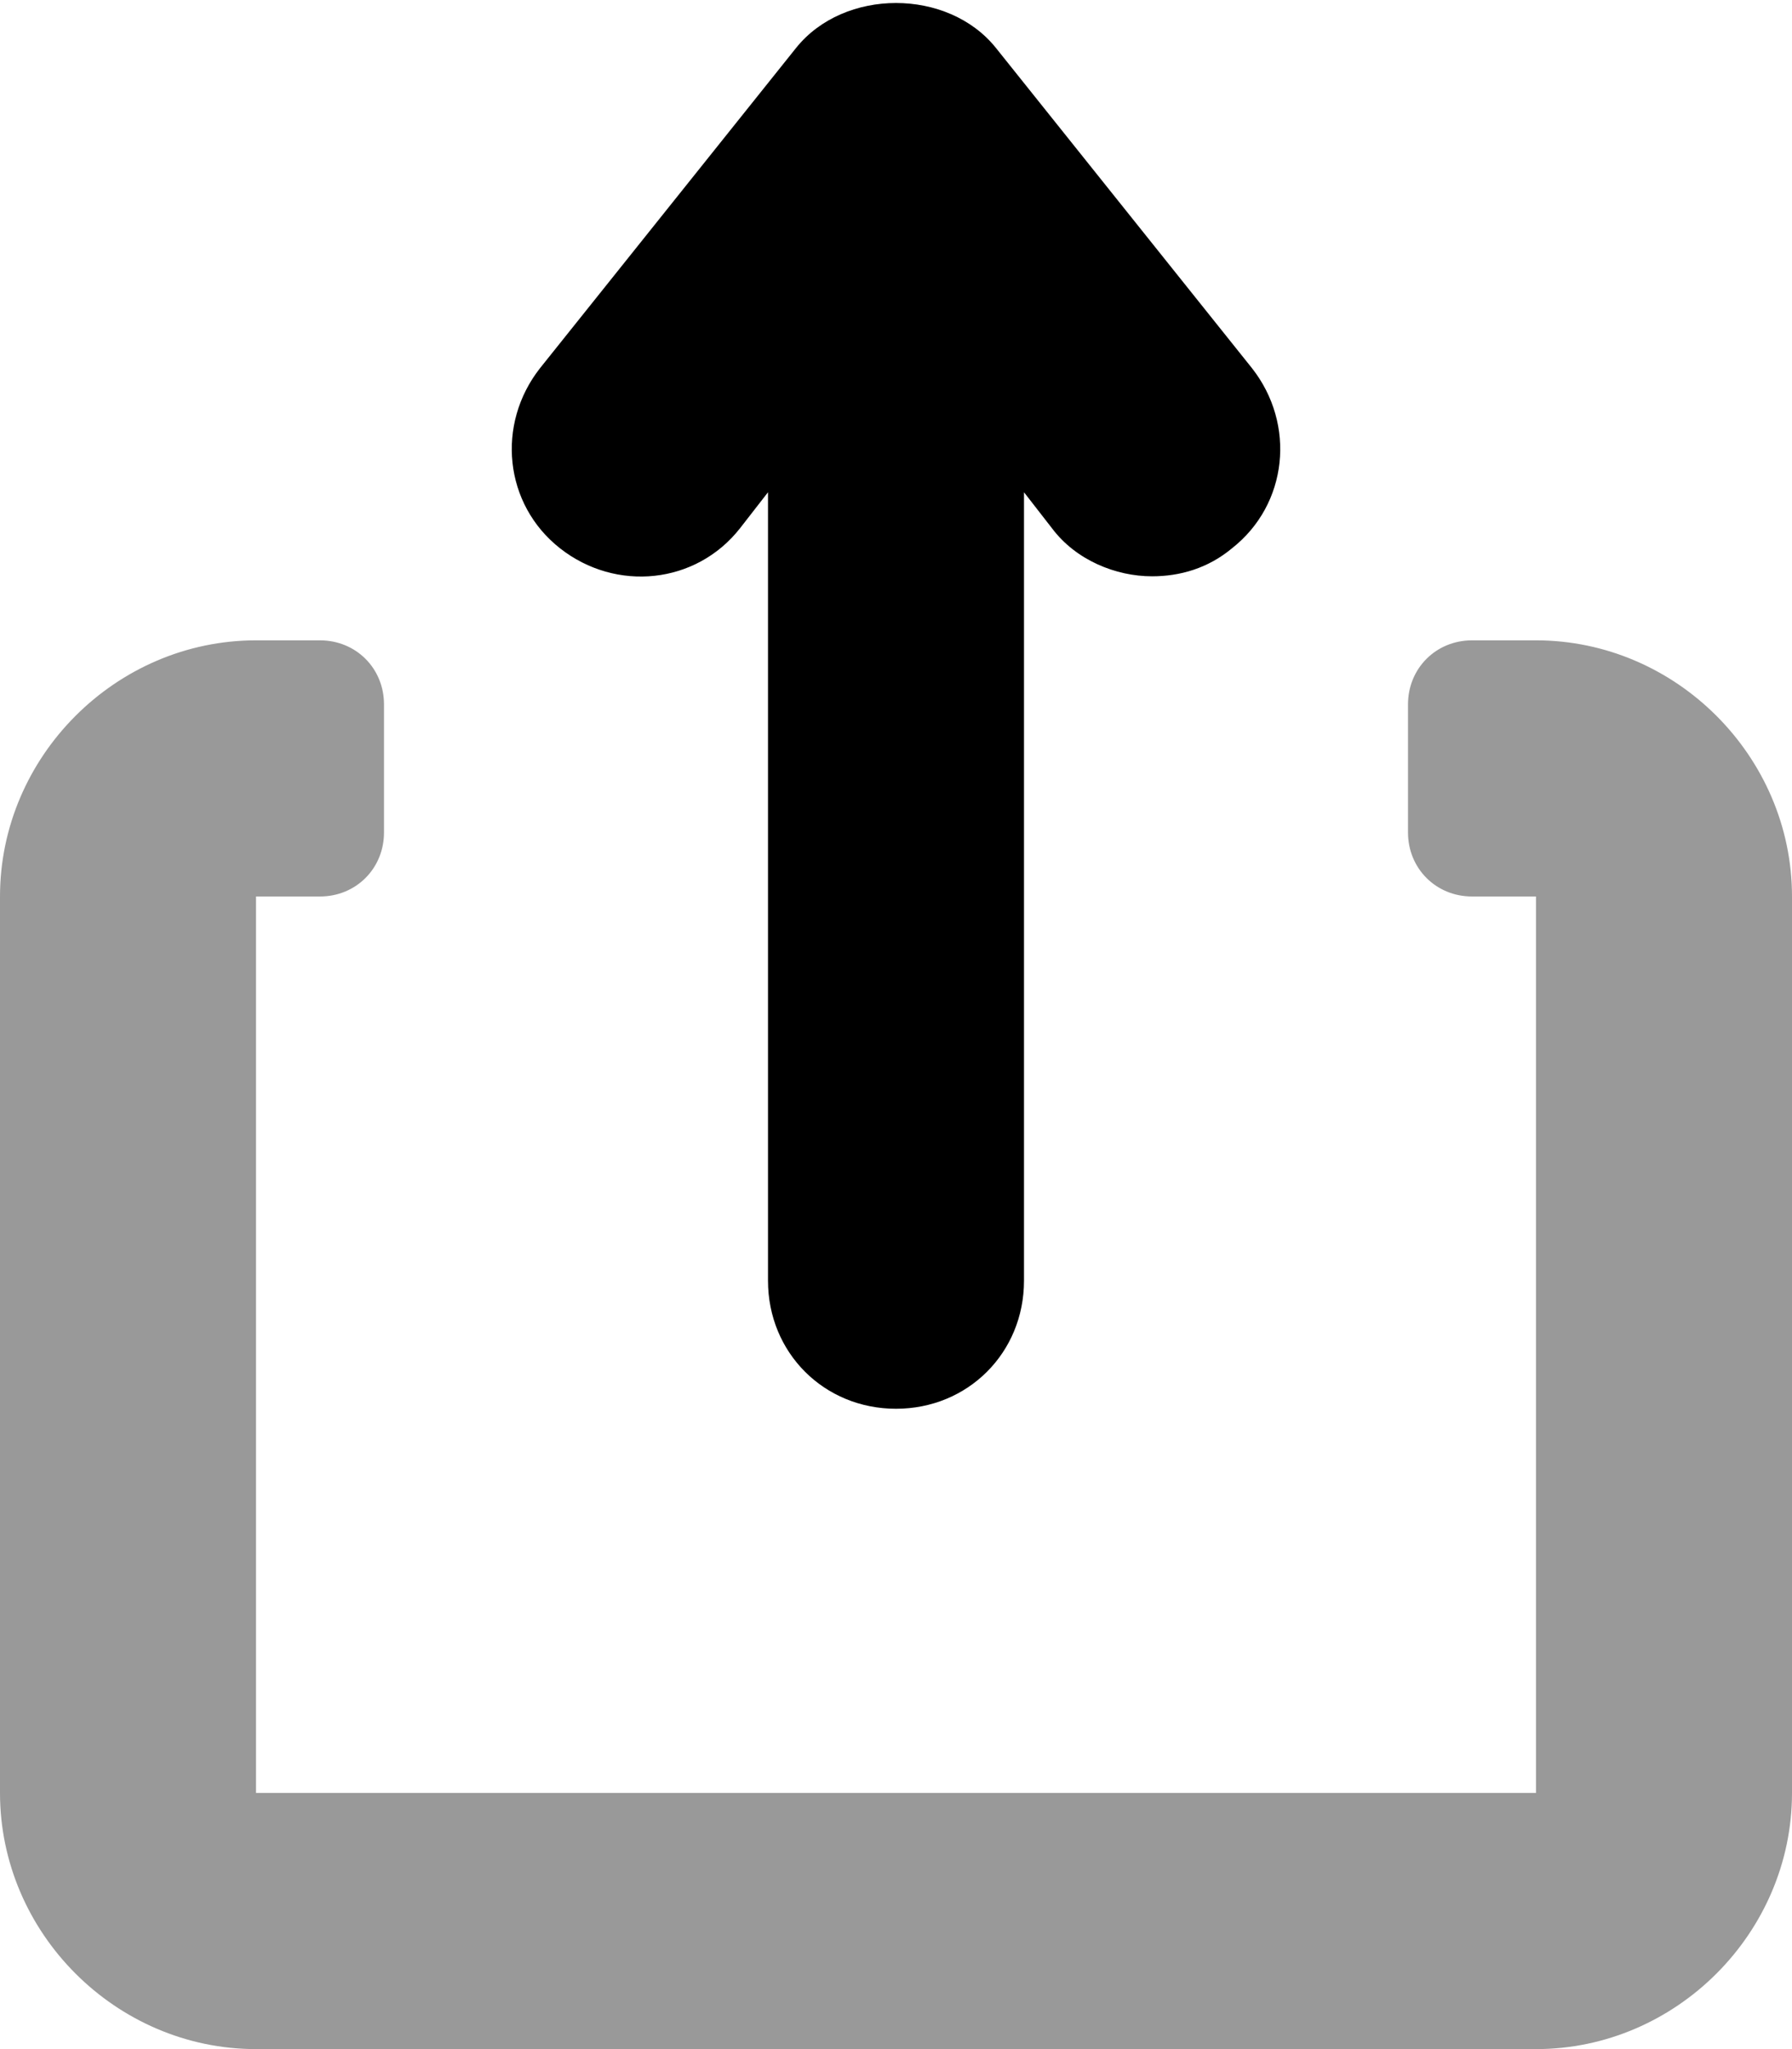 <svg xmlns="http://www.w3.org/2000/svg" viewBox="0 0 448 512"><!-- Font Awesome Pro 6.0.0-alpha1 by @fontawesome - https://fontawesome.com License - https://fontawesome.com/license (Commercial License) --><defs><style>.fa-secondary{opacity:.4}</style></defs><path d="M384 160H368C359 160 352 167 352 176V208C352 217 359 224 368 224H384V448H64V224H80C89 224 96 217 96 208V176C96 167 89 160 80 160H64C29 160 0 189 0 224V448C0 483 29 512 64 512H384C419 512 448 483 448 448V224C448 189 419 160 384 160Z" class="fa-secondary"/><path d="M313 92L249 12C237 -3 211 -3 199 12L135 92C124 106 126 126 140 137C154 148 174 146 185 132L192 123V320C192 338 206 352 224 352S256 338 256 320V123L263 132C269 140 279 144 288 144C295 144 302 142 308 137C322 126 324 106 313 92Z" class="fa-primary"/></svg>